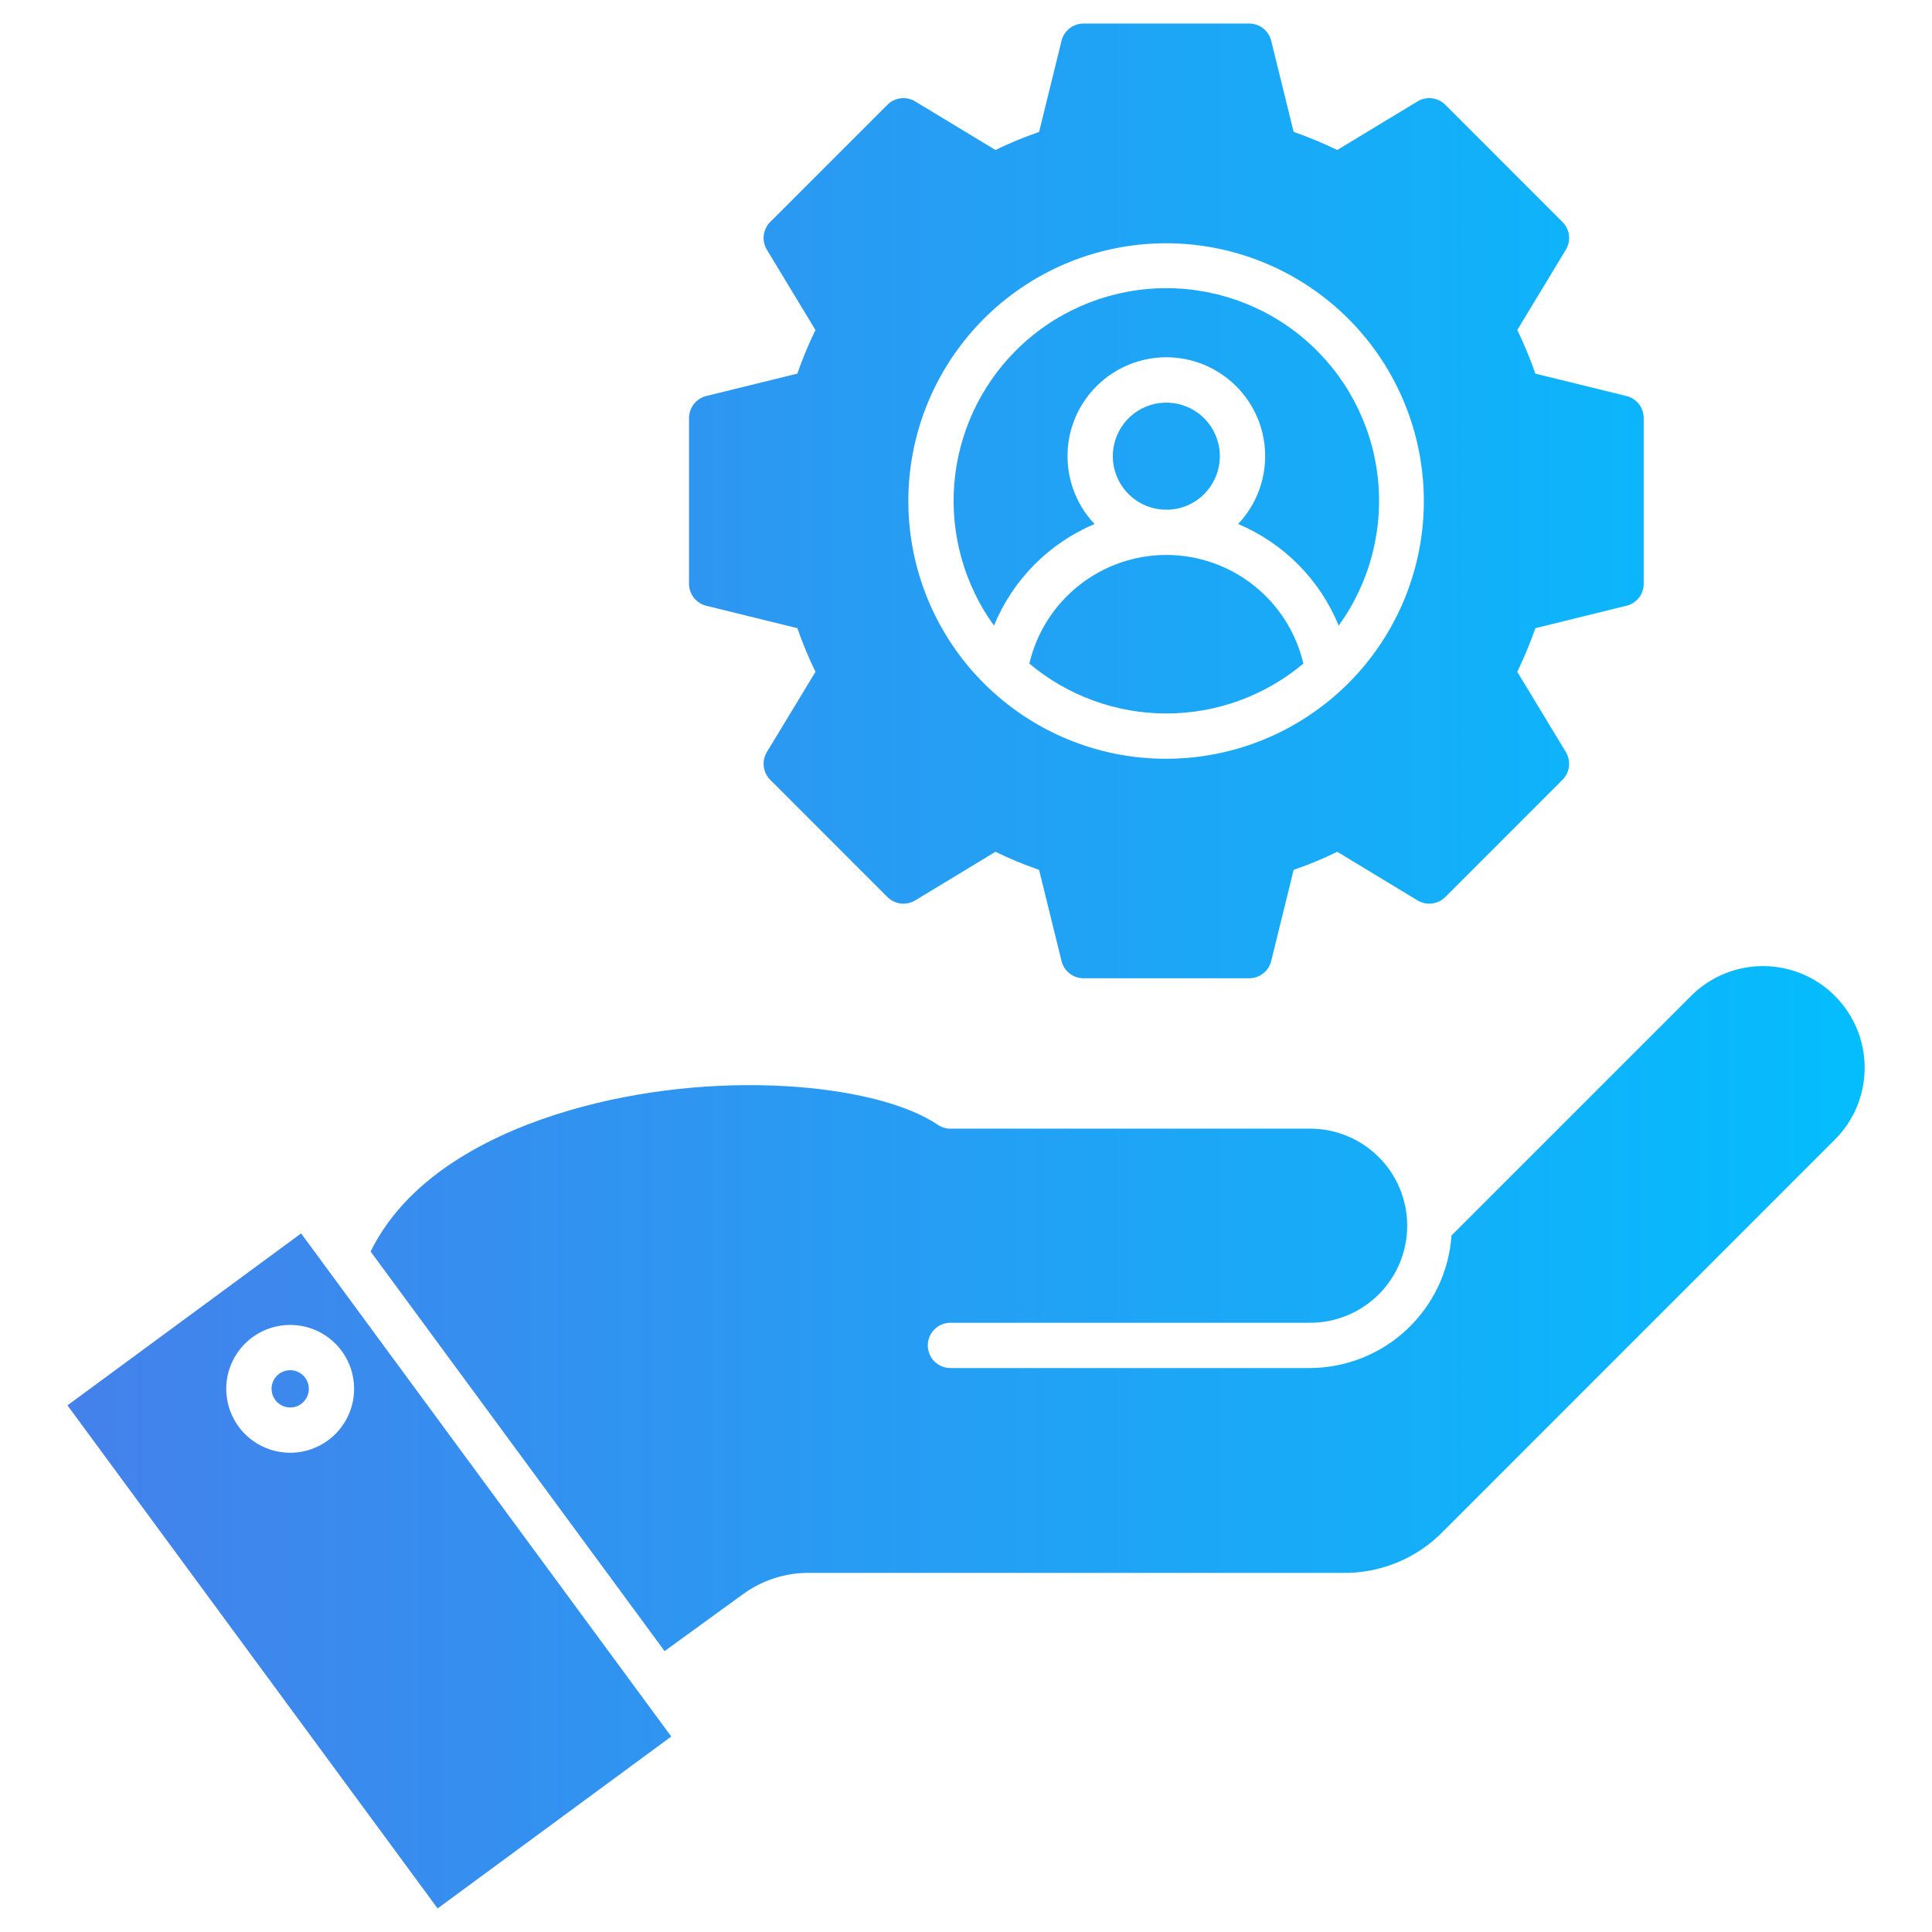 <?xml version="1.0" encoding="UTF-8"?> <svg xmlns="http://www.w3.org/2000/svg" width="41" height="41" viewBox="0 0 41 41" fill="none"><g clip-path="url(#clip0_12340_3229)"><path fill-rule="evenodd" clip-rule="evenodd" d="M9.287 40.5L1.432 29.824L6.39 26.175L14.245 36.852L9.287 40.5ZM14.104 35.039L15.745 33.847C16.16 33.538 16.665 33.373 17.182 33.379H28.478C28.881 33.387 29.28 33.312 29.652 33.158C30.024 33.004 30.36 32.775 30.639 32.485L38.939 24.184C39.14 23.984 39.298 23.746 39.407 23.485C39.515 23.223 39.571 22.942 39.571 22.659C39.571 22.376 39.515 22.095 39.407 21.833C39.298 21.572 39.139 21.334 38.939 21.134C38.739 20.933 38.501 20.774 38.239 20.666C37.977 20.558 37.697 20.502 37.414 20.502C37.13 20.502 36.85 20.558 36.588 20.666C36.326 20.774 36.089 20.933 35.888 21.134L30.803 26.219C30.75 26.982 30.41 27.696 29.851 28.218C29.291 28.741 28.555 29.031 27.79 29.032H20.169C20.042 29.032 19.92 28.982 19.83 28.892C19.74 28.801 19.689 28.679 19.689 28.552C19.689 28.424 19.74 28.302 19.83 28.212C19.92 28.122 20.042 28.071 20.169 28.071H27.79C28.062 28.073 28.331 28.021 28.582 27.918C28.834 27.815 29.062 27.664 29.255 27.473C29.448 27.281 29.601 27.053 29.705 26.803C29.809 26.552 29.863 26.283 29.863 26.012C29.863 25.74 29.809 25.471 29.705 25.22C29.601 24.97 29.448 24.742 29.255 24.551C29.062 24.359 28.834 24.208 28.582 24.105C28.331 24.002 28.062 23.95 27.79 23.952H20.169C20.074 23.952 19.98 23.923 19.9 23.869C18.601 22.989 15.139 22.66 12.059 23.571C10.586 24.007 8.692 24.876 7.865 26.559L14.104 35.039ZM4.801 29.473C4.801 29.741 4.881 30.003 5.03 30.227C5.179 30.45 5.391 30.624 5.639 30.727C5.887 30.829 6.159 30.856 6.423 30.804C6.686 30.752 6.928 30.622 7.117 30.433C7.307 30.243 7.436 30.001 7.489 29.738C7.541 29.475 7.514 29.202 7.412 28.954C7.309 28.706 7.135 28.494 6.912 28.345C6.689 28.196 6.426 28.117 6.158 28.117C5.798 28.117 5.454 28.26 5.199 28.514C4.945 28.768 4.802 29.113 4.801 29.473ZM6.554 29.473C6.554 29.395 6.531 29.318 6.487 29.253C6.444 29.188 6.382 29.137 6.309 29.107C6.237 29.077 6.158 29.07 6.081 29.085C6.004 29.1 5.934 29.138 5.878 29.193C5.823 29.249 5.785 29.319 5.77 29.396C5.755 29.473 5.763 29.552 5.793 29.624C5.823 29.697 5.873 29.759 5.938 29.802C6.003 29.846 6.08 29.869 6.158 29.869C6.21 29.869 6.262 29.858 6.31 29.839C6.358 29.819 6.401 29.79 6.438 29.753C6.475 29.716 6.504 29.672 6.524 29.624C6.544 29.576 6.554 29.525 6.554 29.473ZM14.988 8.404L16.921 7.929C17.03 7.613 17.159 7.304 17.305 7.003L16.274 5.299C16.218 5.207 16.195 5.1 16.208 4.993C16.221 4.886 16.269 4.787 16.345 4.711L18.833 2.223C18.909 2.147 19.008 2.099 19.115 2.086C19.221 2.073 19.329 2.096 19.421 2.152L21.125 3.183C21.426 3.037 21.735 2.909 22.051 2.8L22.527 0.866C22.552 0.762 22.612 0.669 22.697 0.603C22.781 0.536 22.886 0.5 22.993 0.5H26.511C26.618 0.5 26.723 0.536 26.807 0.603C26.892 0.669 26.952 0.762 26.977 0.866L27.453 2.799C27.769 2.909 28.078 3.037 28.379 3.183L30.082 2.152C30.174 2.096 30.282 2.073 30.389 2.086C30.496 2.099 30.595 2.147 30.671 2.223L33.158 4.711C33.234 4.787 33.283 4.886 33.296 4.993C33.309 5.1 33.285 5.207 33.23 5.299L32.199 7.003C32.345 7.304 32.473 7.613 32.583 7.929L34.516 8.404C34.62 8.43 34.713 8.49 34.78 8.575C34.846 8.659 34.882 8.764 34.882 8.871V12.389C34.882 12.496 34.846 12.601 34.78 12.685C34.713 12.77 34.62 12.83 34.516 12.855L32.583 13.331C32.473 13.647 32.345 13.956 32.199 14.257L33.23 15.96C33.285 16.052 33.309 16.16 33.296 16.267C33.283 16.374 33.234 16.473 33.158 16.549L30.671 19.037C30.595 19.113 30.496 19.161 30.389 19.174C30.282 19.187 30.174 19.163 30.082 19.108L28.379 18.076C28.078 18.223 27.769 18.351 27.453 18.46L26.977 20.394C26.952 20.498 26.892 20.591 26.807 20.657C26.723 20.724 26.618 20.76 26.511 20.76H22.993C22.886 20.76 22.781 20.724 22.697 20.657C22.612 20.591 22.552 20.498 22.527 20.394L22.051 18.46C21.735 18.351 21.426 18.223 21.125 18.076L19.422 19.108C19.33 19.163 19.222 19.187 19.115 19.174C19.008 19.161 18.909 19.113 18.833 19.037L16.346 16.549C16.27 16.473 16.221 16.374 16.208 16.267C16.195 16.16 16.218 16.052 16.274 15.96L17.306 14.257C17.159 13.956 17.031 13.647 16.922 13.331L14.988 12.855C14.884 12.83 14.791 12.77 14.725 12.685C14.658 12.601 14.622 12.496 14.622 12.389V8.871C14.622 8.764 14.659 8.659 14.725 8.575C14.791 8.49 14.883 8.43 14.988 8.404ZM24.752 16.102C26.017 16.101 27.243 15.661 28.22 14.857C29.198 14.054 29.866 12.936 30.112 11.695C30.358 10.454 30.165 9.166 29.568 8.05C28.971 6.935 28.005 6.061 26.836 5.578C25.666 5.094 24.366 5.031 23.155 5.399C21.945 5.767 20.899 6.544 20.197 7.596C19.494 8.649 19.178 9.912 19.303 11.171C19.428 12.431 19.985 13.608 20.88 14.502C21.389 15.01 21.992 15.414 22.656 15.688C23.321 15.963 24.033 16.104 24.752 16.102ZM21.844 14.082C22.659 14.766 23.688 15.141 24.752 15.141C25.816 15.141 26.845 14.766 27.66 14.082C27.506 13.427 27.135 12.842 26.607 12.424C26.079 12.005 25.425 11.777 24.752 11.777C24.078 11.777 23.424 12.005 22.897 12.424C22.369 12.842 21.998 13.427 21.844 14.082ZM25.555 10.484C25.741 10.298 25.857 10.053 25.882 9.792C25.908 9.53 25.842 9.268 25.696 9.049C25.55 8.831 25.333 8.669 25.081 8.593C24.83 8.517 24.56 8.53 24.317 8.631C24.074 8.731 23.873 8.913 23.75 9.145C23.626 9.377 23.586 9.644 23.637 9.902C23.689 10.16 23.828 10.392 24.031 10.559C24.234 10.726 24.489 10.817 24.752 10.817C24.901 10.817 25.049 10.788 25.187 10.731C25.325 10.674 25.45 10.59 25.555 10.484ZM21.559 7.438C20.8 8.197 20.337 9.201 20.251 10.271C20.166 11.341 20.465 12.406 21.094 13.276C21.492 12.304 22.26 11.529 23.228 11.12C22.946 10.823 22.758 10.449 22.687 10.046C22.615 9.642 22.663 9.226 22.825 8.85C22.988 8.474 23.256 8.153 23.599 7.928C23.941 7.702 24.342 7.582 24.752 7.582C25.161 7.582 25.562 7.702 25.904 7.928C26.247 8.153 26.515 8.474 26.678 8.85C26.84 9.226 26.888 9.642 26.816 10.046C26.745 10.449 26.556 10.823 26.275 11.12C27.243 11.528 28.011 12.303 28.409 13.276C29.075 12.356 29.369 11.219 29.234 10.092C29.099 8.965 28.544 7.93 27.68 7.194C26.816 6.457 25.706 6.074 24.572 6.119C23.437 6.164 22.362 6.635 21.559 7.438Z" fill="url(#paint0_linear_12340_3229)"></path></g><defs><linearGradient id="paint0_linear_12340_3229" x1="39.571" y1="20.5" x2="1.432" y2="20.5" gradientUnits="userSpaceOnUse"><stop stop-color="#04BDFD"></stop><stop offset="1" stop-color="#4481EB"></stop></linearGradient><clipPath id="clip0_12340_3229"><rect width="40" height="40" fill="white" transform="translate(0.5 0.5)"></rect></clipPath></defs></svg> 